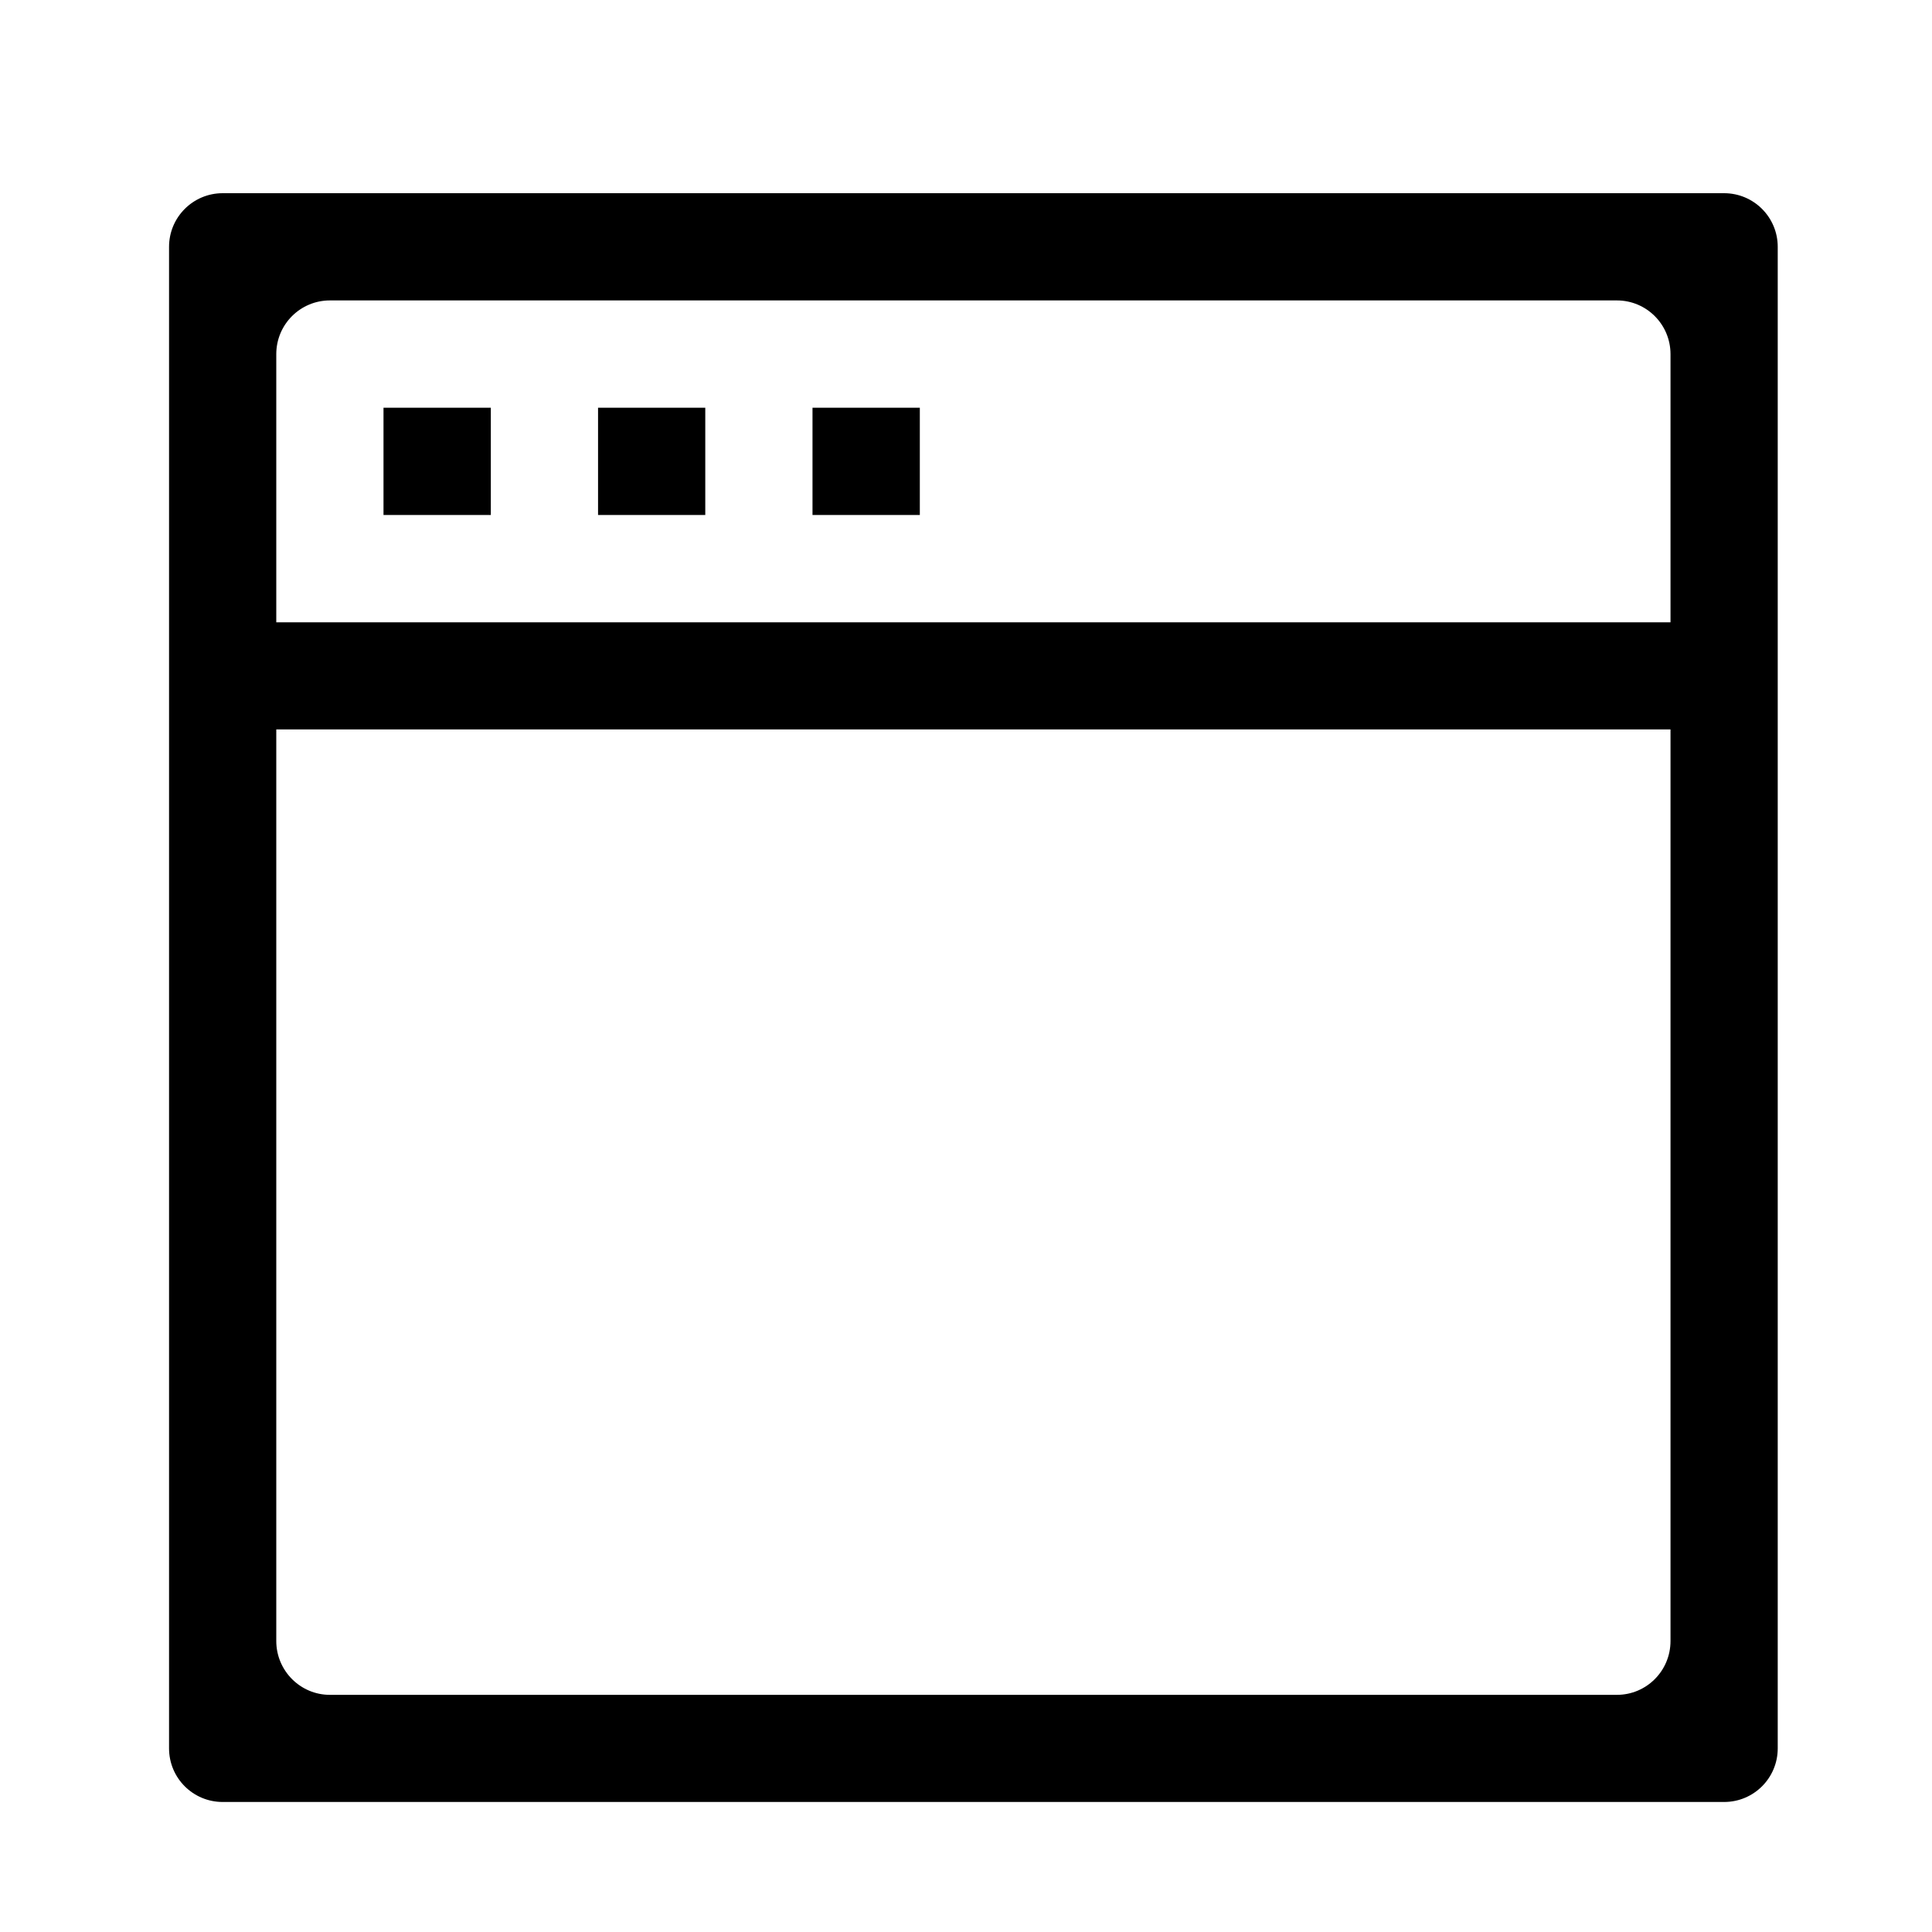 <?xml version="1.0" encoding="UTF-8"?>
<svg width="20px" height="20px" viewBox="0 0 20 20" version="1.1" xmlns="http://www.w3.org/2000/svg" xmlns:xlink="http://www.w3.org/1999/xlink">
    <!-- Generator: Sketch 52.5 (67469) - http://www.bohemiancoding.com/sketch -->
    <title>icon/application</title>
    <desc>Created with Sketch.</desc>
    <g id="icon/application" stroke="none" stroke-width="1" fill="none" fill-rule="evenodd">
        <path d="M17.848,18.654 L2.305,18.654 C1.998,18.654 1.75,18.406 1.75,18.099 L1.75,2.555 C1.75,2.249 1.998,2 2.305,2 L17.848,2 C18.155,2 18.403,2.249 18.403,2.555 L18.403,18.099 C18.403,18.406 18.155,18.654 17.848,18.654 L17.848,18.654 Z M17.293,3.666 C17.293,3.359 17.045,3.11 16.738,3.11 L3.415,3.11 C3.109,3.11 2.86,3.358 2.86,3.666 L2.86,6.442 L17.293,6.442 L17.293,3.666 L17.293,3.666 Z M17.293,7.551 L2.86,7.551 L2.86,16.988 C2.86,17.295 3.109,17.545 3.415,17.545 L16.738,17.545 C17.045,17.545 17.293,17.296 17.293,16.988 L17.293,7.551 L17.293,7.551 Z M5.081,5.331 L3.97,5.331 L3.97,4.221 L5.081,4.221 L5.081,5.331 L5.081,5.331 Z M7.301,5.331 L6.191,5.331 L6.191,4.221 L7.301,4.221 L7.301,5.331 L7.301,5.331 Z M9.522,5.331 L8.411,5.331 L8.411,4.221 L9.522,4.221 L9.522,5.331 L9.522,5.331 Z" id="Shape" fill="#000000"></path>
    </g>
</svg>